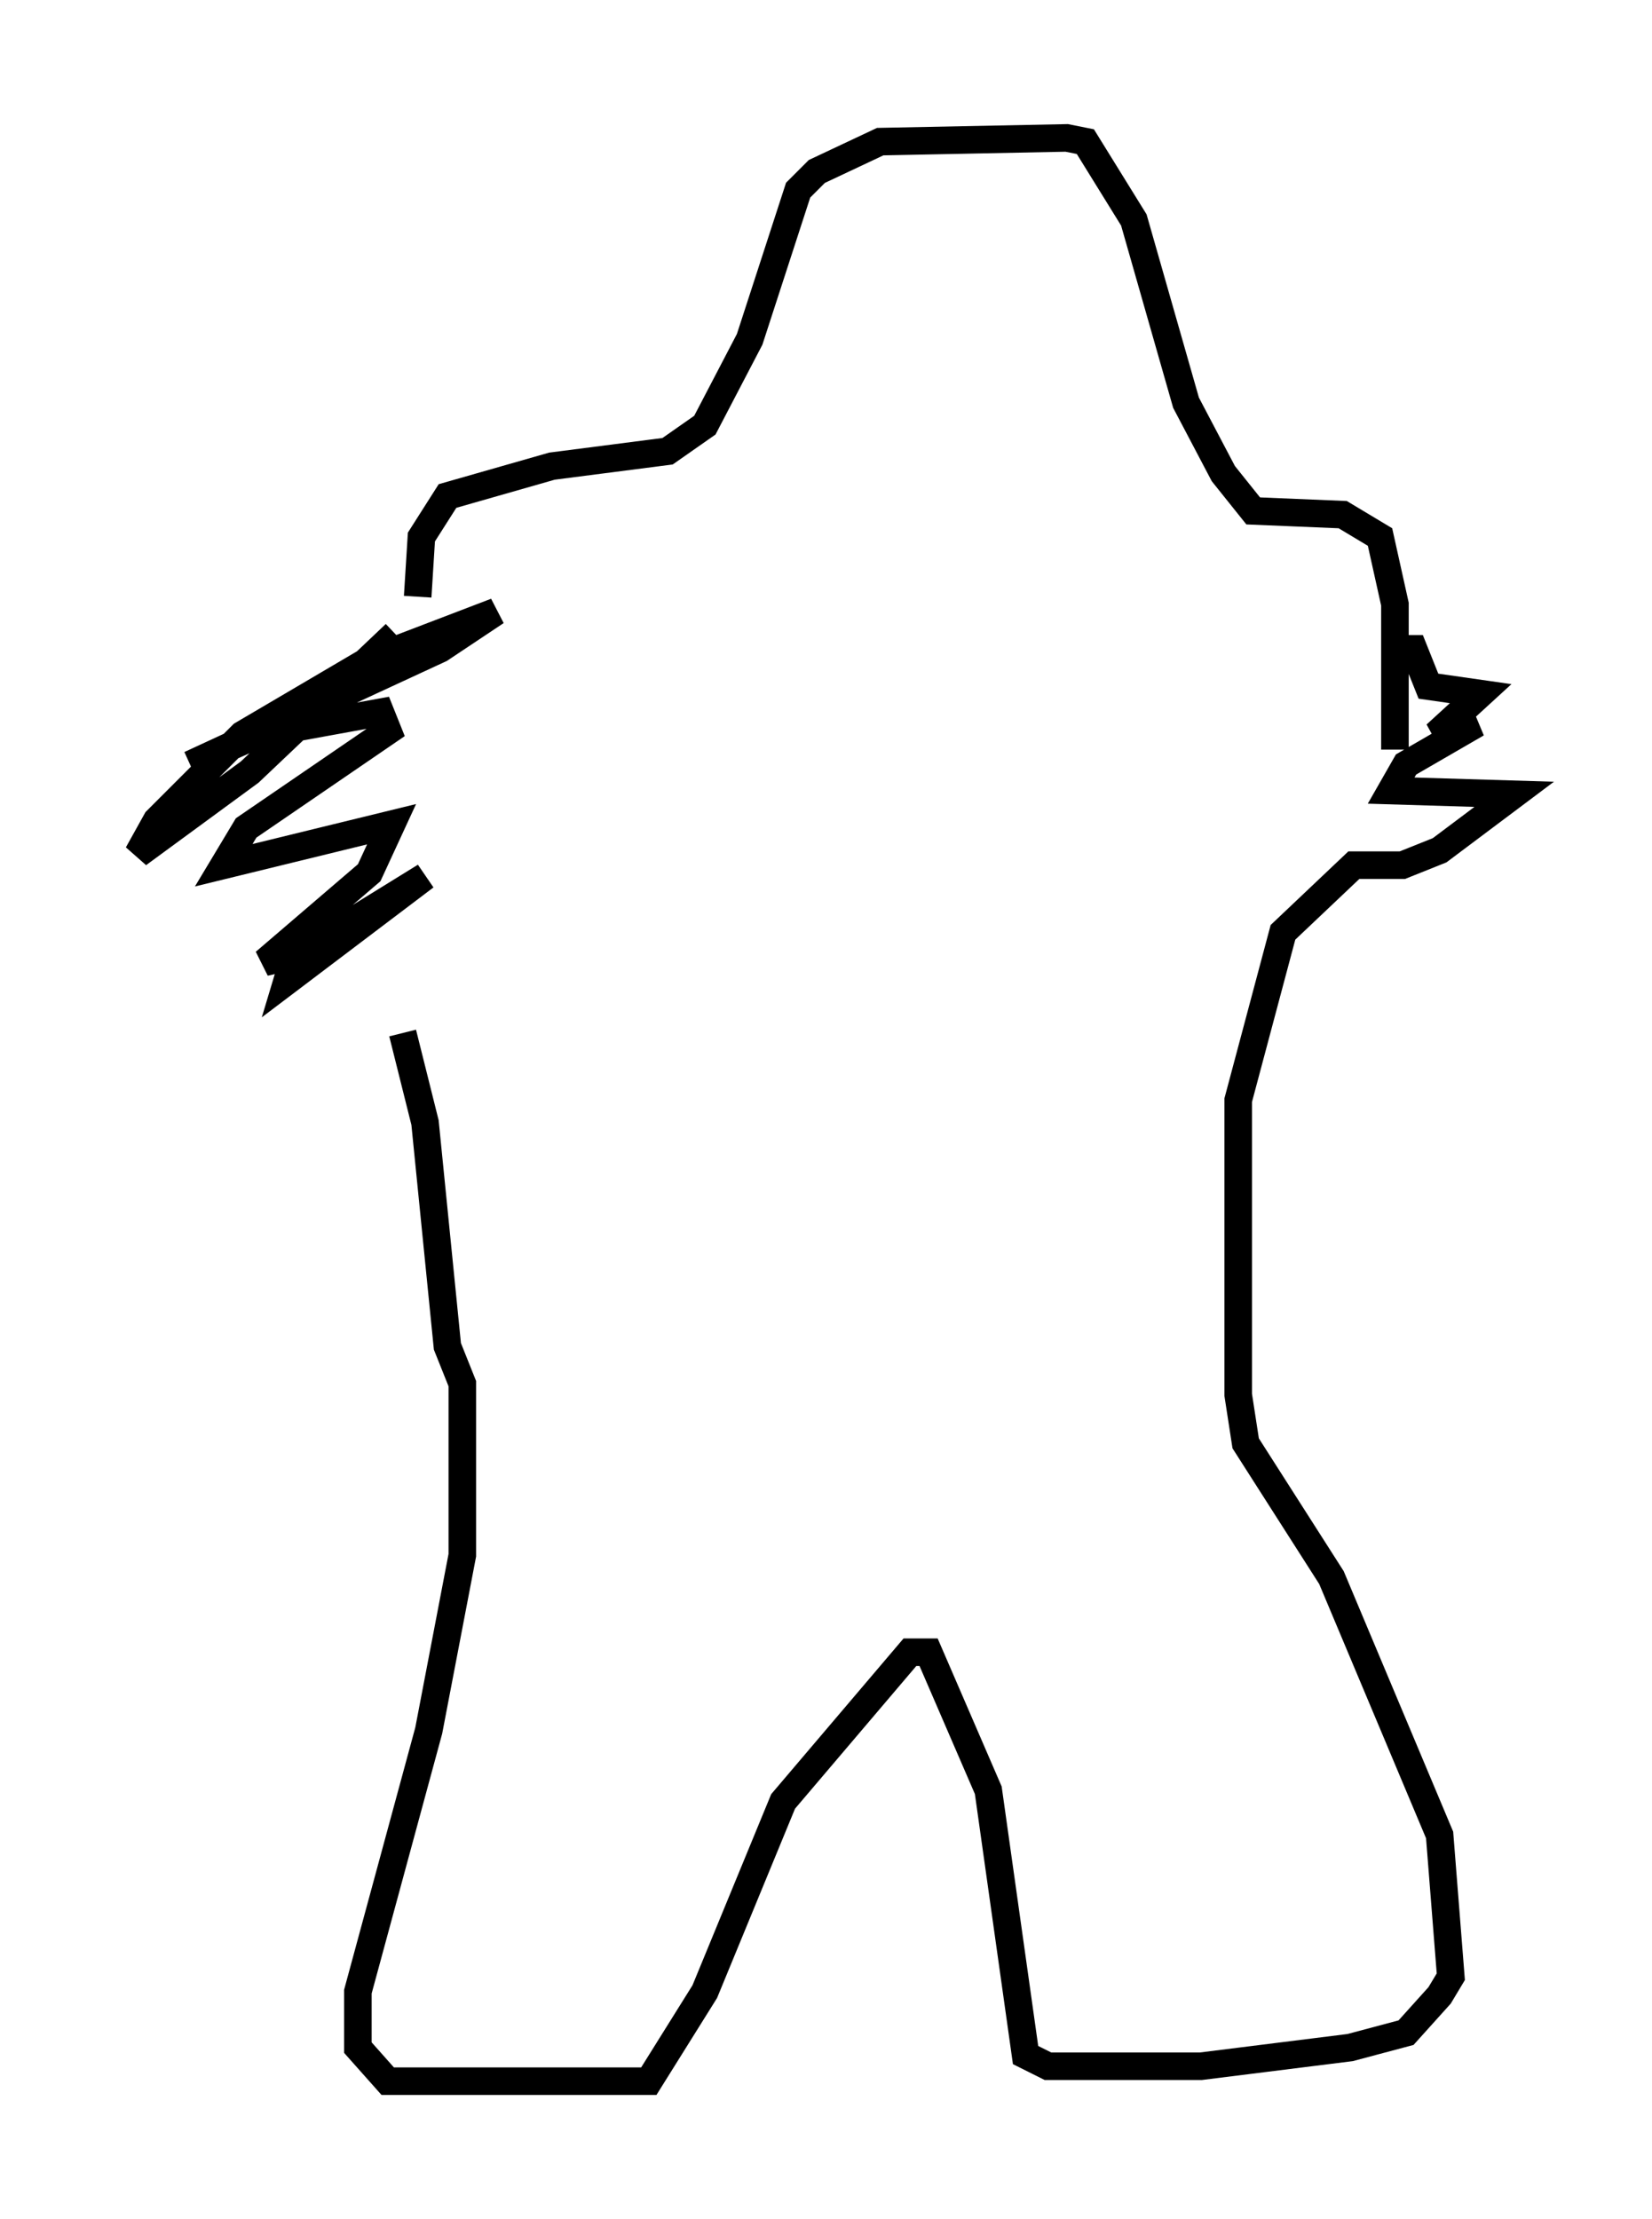 <?xml version="1.0" encoding="utf-8" ?>
<svg baseProfile="full" height="80.5" version="1.1" width="59.932" xmlns="http://www.w3.org/2000/svg" xmlns:ev="http://www.w3.org/2001/xml-events" xmlns:xlink="http://www.w3.org/1999/xlink"><defs /><rect fill="white" height="80.5" width="59.932" x="0" y="0" /><path d="M14.607, 23.132 m0.0, 14.344 l0.812, 3.248 0.812, 8.119 l0.541, 1.353 0.0, 6.225 l-1.218, 6.36 -2.571, 9.472 l0.0, 2.03 1.083, 1.218 l9.472, 0.0 2.03, -3.248 l2.842, -6.901 4.601, -5.413 l0.677, 0.0 2.165, 5.007 l1.353, 9.607 0.812, 0.406 l5.548, 0.0 5.413, -0.677 l2.03, -0.541 1.218, -1.353 l0.406, -0.677 -0.406, -5.142 l-3.924, -9.337 -3.112, -4.871 l-0.271, -1.759 0.0, -10.69 l1.624, -6.089 2.571, -2.436 l1.759, 0.0 1.353, -0.541 l2.706, -2.03 -4.465, -0.135 l0.541, -0.947 2.571, -1.488 l-1.488, 0.406 1.624, -1.488 l-1.894, -0.271 -0.541, -1.353 l-0.406, 0.0 m-36.535, -0.541 l-5.277, 5.007 -4.059, 2.977 l0.677, -1.218 3.112, -3.112 l4.601, -2.706 4.601, -1.759 l-2.03, 1.353 -9.066, 4.195 l2.436, -1.083 4.465, -0.812 l0.271, 0.677 -5.142, 3.518 l-0.812, 1.353 6.089, -1.488 l-0.812, 1.759 -3.789, 3.248 l1.218, -0.271 4.601, -2.842 l-5.007, 3.789 0.406, -1.353 m4.33, -12.584 l0.135, -2.165 0.947, -1.488 l3.789, -1.083 4.195, -0.541 l1.353, -0.947 1.624, -3.112 l1.759, -5.413 0.677, -0.677 l2.3, -1.083 6.766, -0.135 l0.677, 0.135 1.759, 2.842 l1.894, 6.631 1.353, 2.571 l1.083, 1.353 3.248, 0.135 l1.353, 0.812 0.541, 2.436 l0.0, 5.277 m-12.72, -16.373 l0.0, 0.0 " fill="none" stroke="black" stroke-width="1" /></svg>